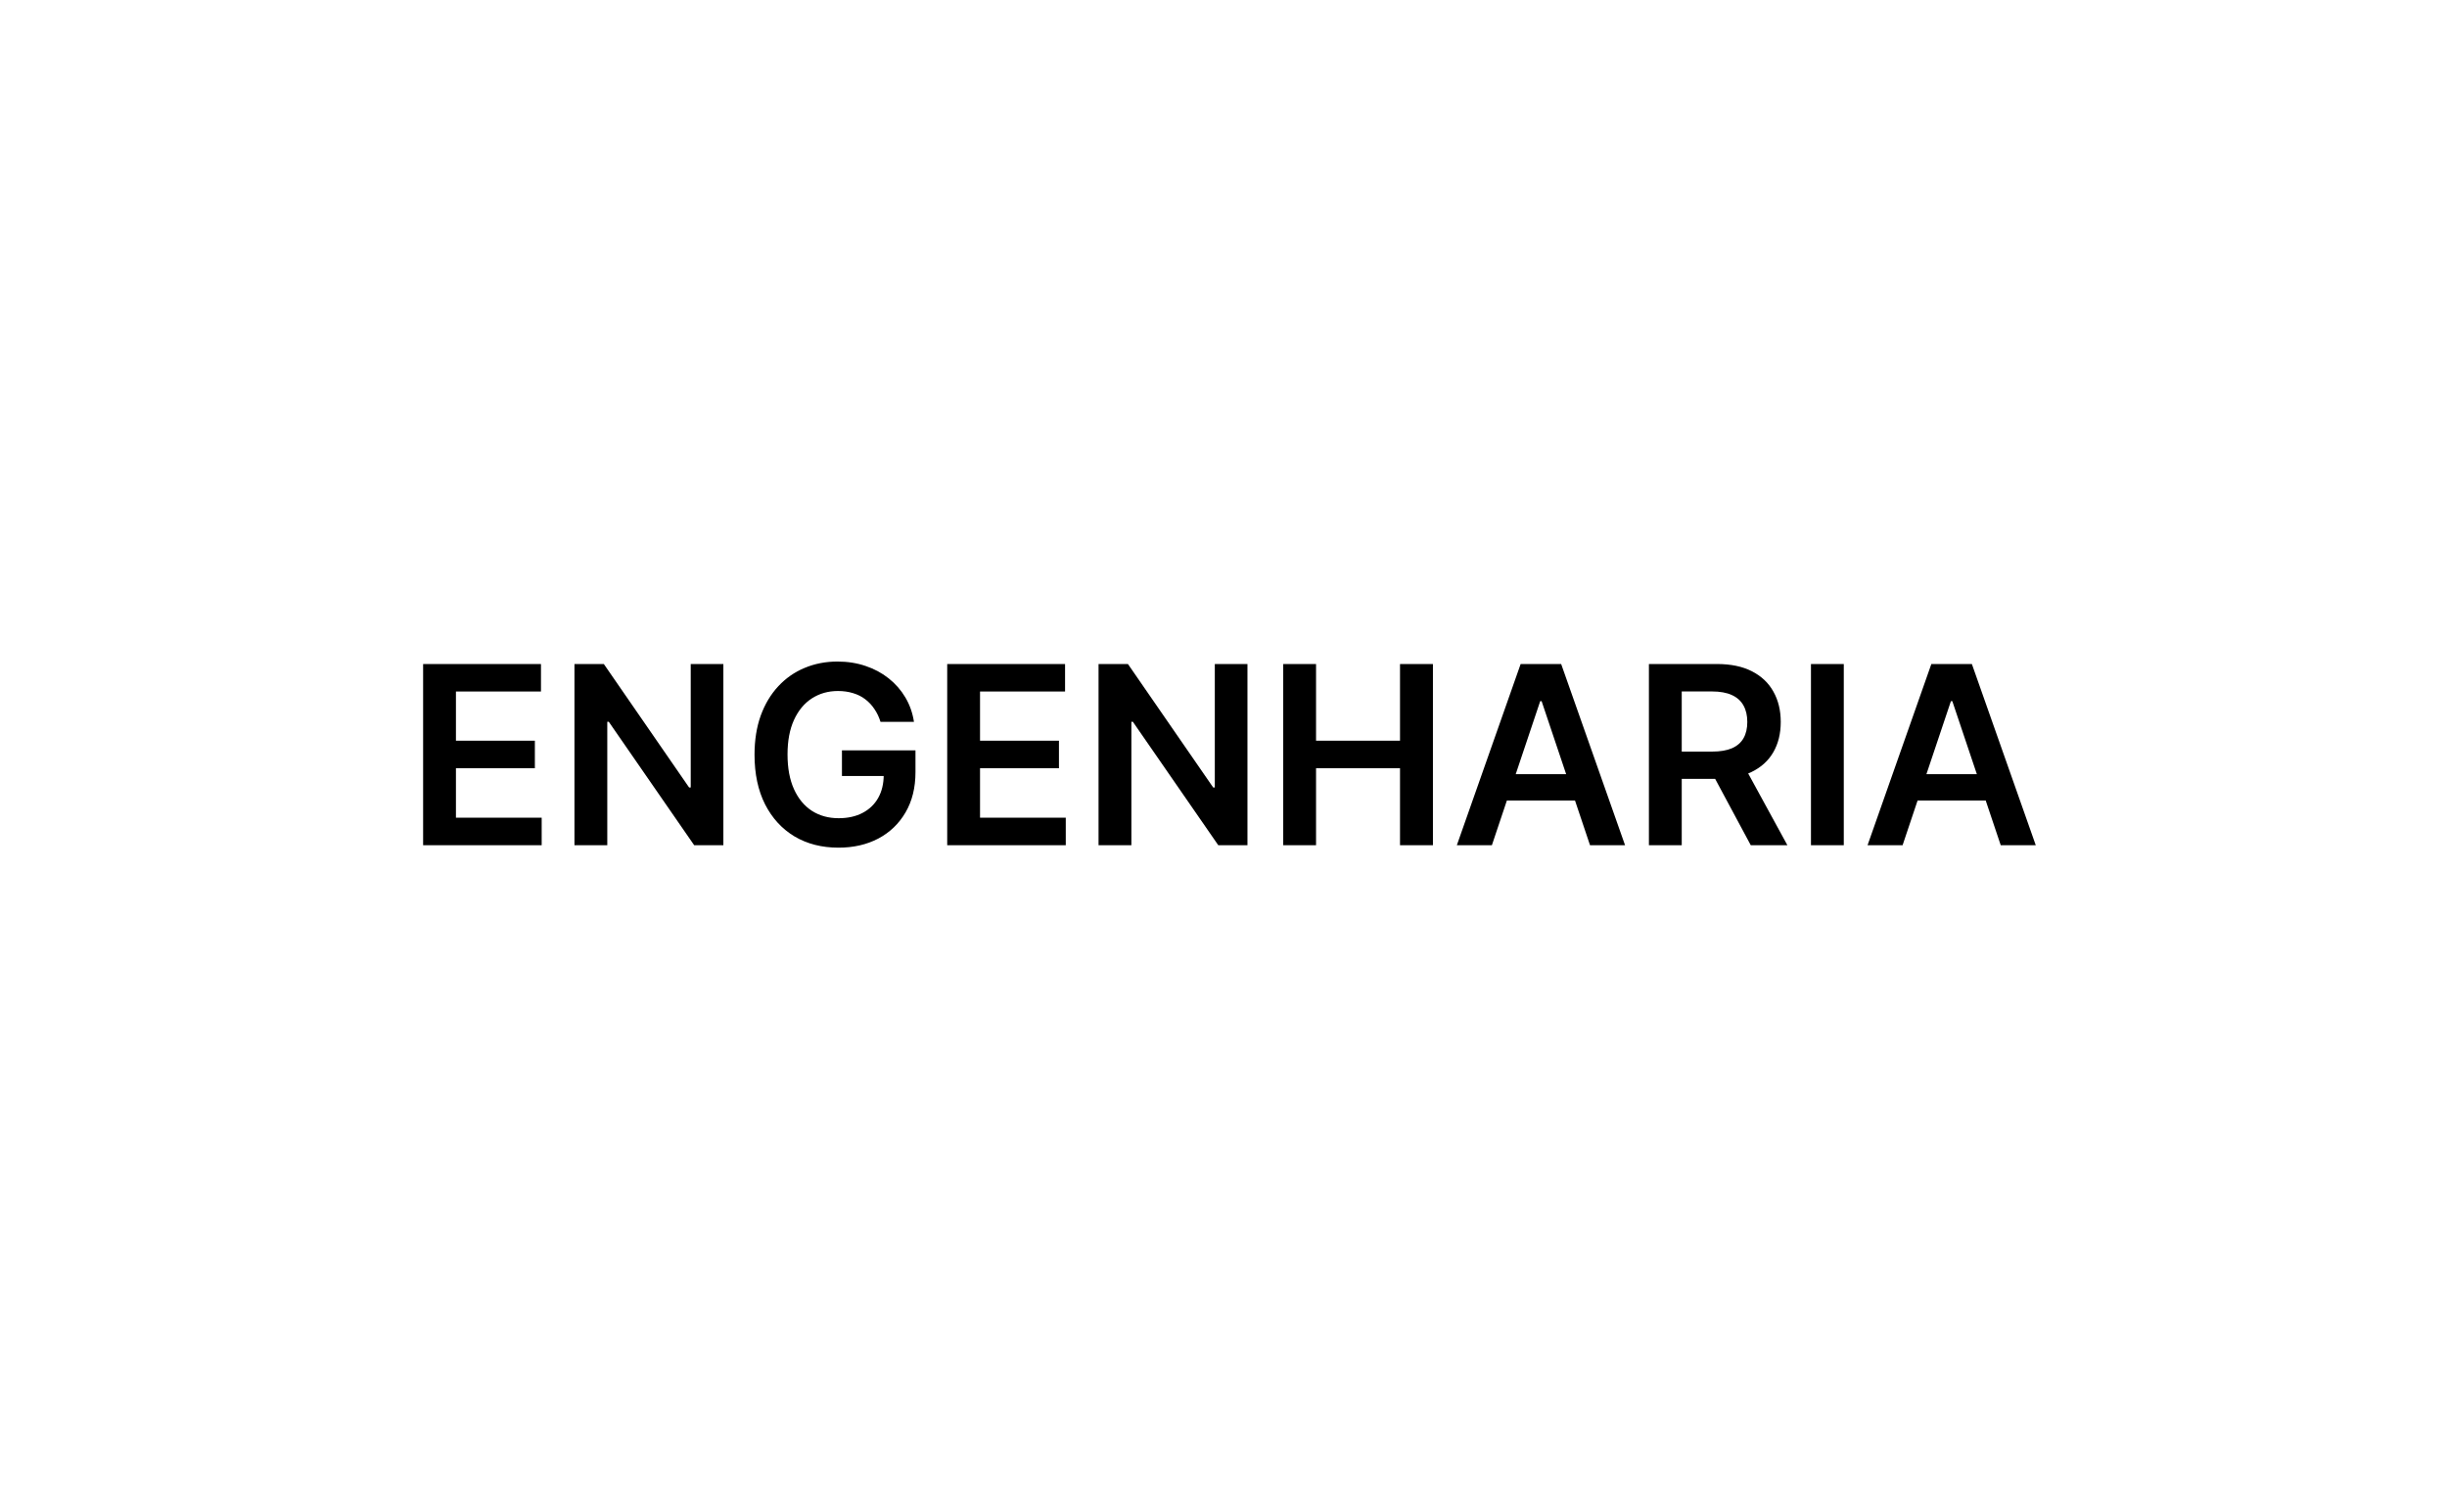 <svg width="275" height="170" viewBox="0 0 275 170" fill="none" xmlns="http://www.w3.org/2000/svg">
<rect width="275" height="170" fill="white"/>
<path d="M47.551 95V74.636H60.796V77.729H51.24V83.257H60.11V86.349H51.24V91.908H60.875V95H47.551ZM81.294 74.636V95H78.012L68.417 81.129H68.248V95H64.559V74.636H67.86L77.446 88.517H77.625V74.636H81.294ZM98.955 81.139C98.79 80.602 98.561 80.122 98.269 79.697C97.984 79.267 97.639 78.899 97.235 78.594C96.837 78.289 96.38 78.06 95.863 77.908C95.346 77.749 94.782 77.669 94.173 77.669C93.079 77.669 92.104 77.944 91.249 78.494C90.394 79.044 89.721 79.853 89.231 80.921C88.747 81.981 88.505 83.274 88.505 84.798C88.505 86.336 88.747 87.639 89.231 88.706C89.715 89.773 90.388 90.585 91.249 91.142C92.111 91.692 93.112 91.967 94.252 91.967C95.286 91.967 96.181 91.769 96.937 91.371C97.699 90.973 98.286 90.41 98.697 89.68C99.108 88.945 99.313 88.083 99.313 87.095L100.148 87.224H94.62V84.341H102.883V86.787C102.883 88.53 102.512 90.038 101.769 91.311C101.027 92.584 100.006 93.565 98.707 94.254C97.407 94.937 95.916 95.278 94.232 95.278C92.356 95.278 90.709 94.858 89.29 94.016C87.879 93.167 86.775 91.964 85.979 90.406C85.191 88.842 84.796 86.986 84.796 84.838C84.796 83.194 85.028 81.726 85.492 80.433C85.963 79.141 86.619 78.044 87.461 77.142C88.303 76.234 89.29 75.544 90.424 75.074C91.558 74.597 92.79 74.358 94.123 74.358C95.25 74.358 96.3 74.524 97.275 74.855C98.249 75.18 99.114 75.644 99.87 76.247C100.632 76.85 101.259 77.566 101.749 78.395C102.24 79.224 102.561 80.138 102.714 81.139H98.955ZM106.45 95V74.636H119.694V77.729H110.139V83.257H119.008V86.349H110.139V91.908H119.774V95H106.45ZM140.192 74.636V95H136.911L127.316 81.129H127.147V95H123.458V74.636H126.759L136.344 88.517H136.523V74.636H140.192ZM144.212 95V74.636H147.901V83.257H157.337V74.636H161.036V95H157.337V86.349H147.901V95H144.212ZM167.663 95H163.725L170.894 74.636H175.448L182.627 95H178.69L173.251 78.812H173.092L167.663 95ZM167.792 87.016H178.531V89.979H167.792V87.016ZM185.309 95V74.636H192.946C194.51 74.636 195.823 74.908 196.883 75.452C197.95 75.995 198.756 76.758 199.299 77.739C199.85 78.713 200.125 79.85 200.125 81.149C200.125 82.455 199.846 83.588 199.289 84.55C198.739 85.504 197.927 86.243 196.853 86.767C195.779 87.284 194.46 87.543 192.896 87.543H187.457V84.48H192.399C193.314 84.48 194.063 84.354 194.646 84.102C195.229 83.844 195.66 83.469 195.939 82.979C196.224 82.481 196.366 81.872 196.366 81.149C196.366 80.427 196.224 79.81 195.939 79.3C195.654 78.783 195.219 78.392 194.636 78.126C194.053 77.855 193.3 77.719 192.379 77.719H188.998V95H185.309ZM195.829 85.773L200.87 95H196.754L191.802 85.773H195.829ZM207.209 74.636V95H203.52V74.636H207.209ZM213.819 95H209.881L217.05 74.636H221.604L228.783 95H224.846L219.407 78.812H219.248L213.819 95ZM213.948 87.016H224.687V89.979H213.948V87.016Z" fill="black"/>
</svg>
